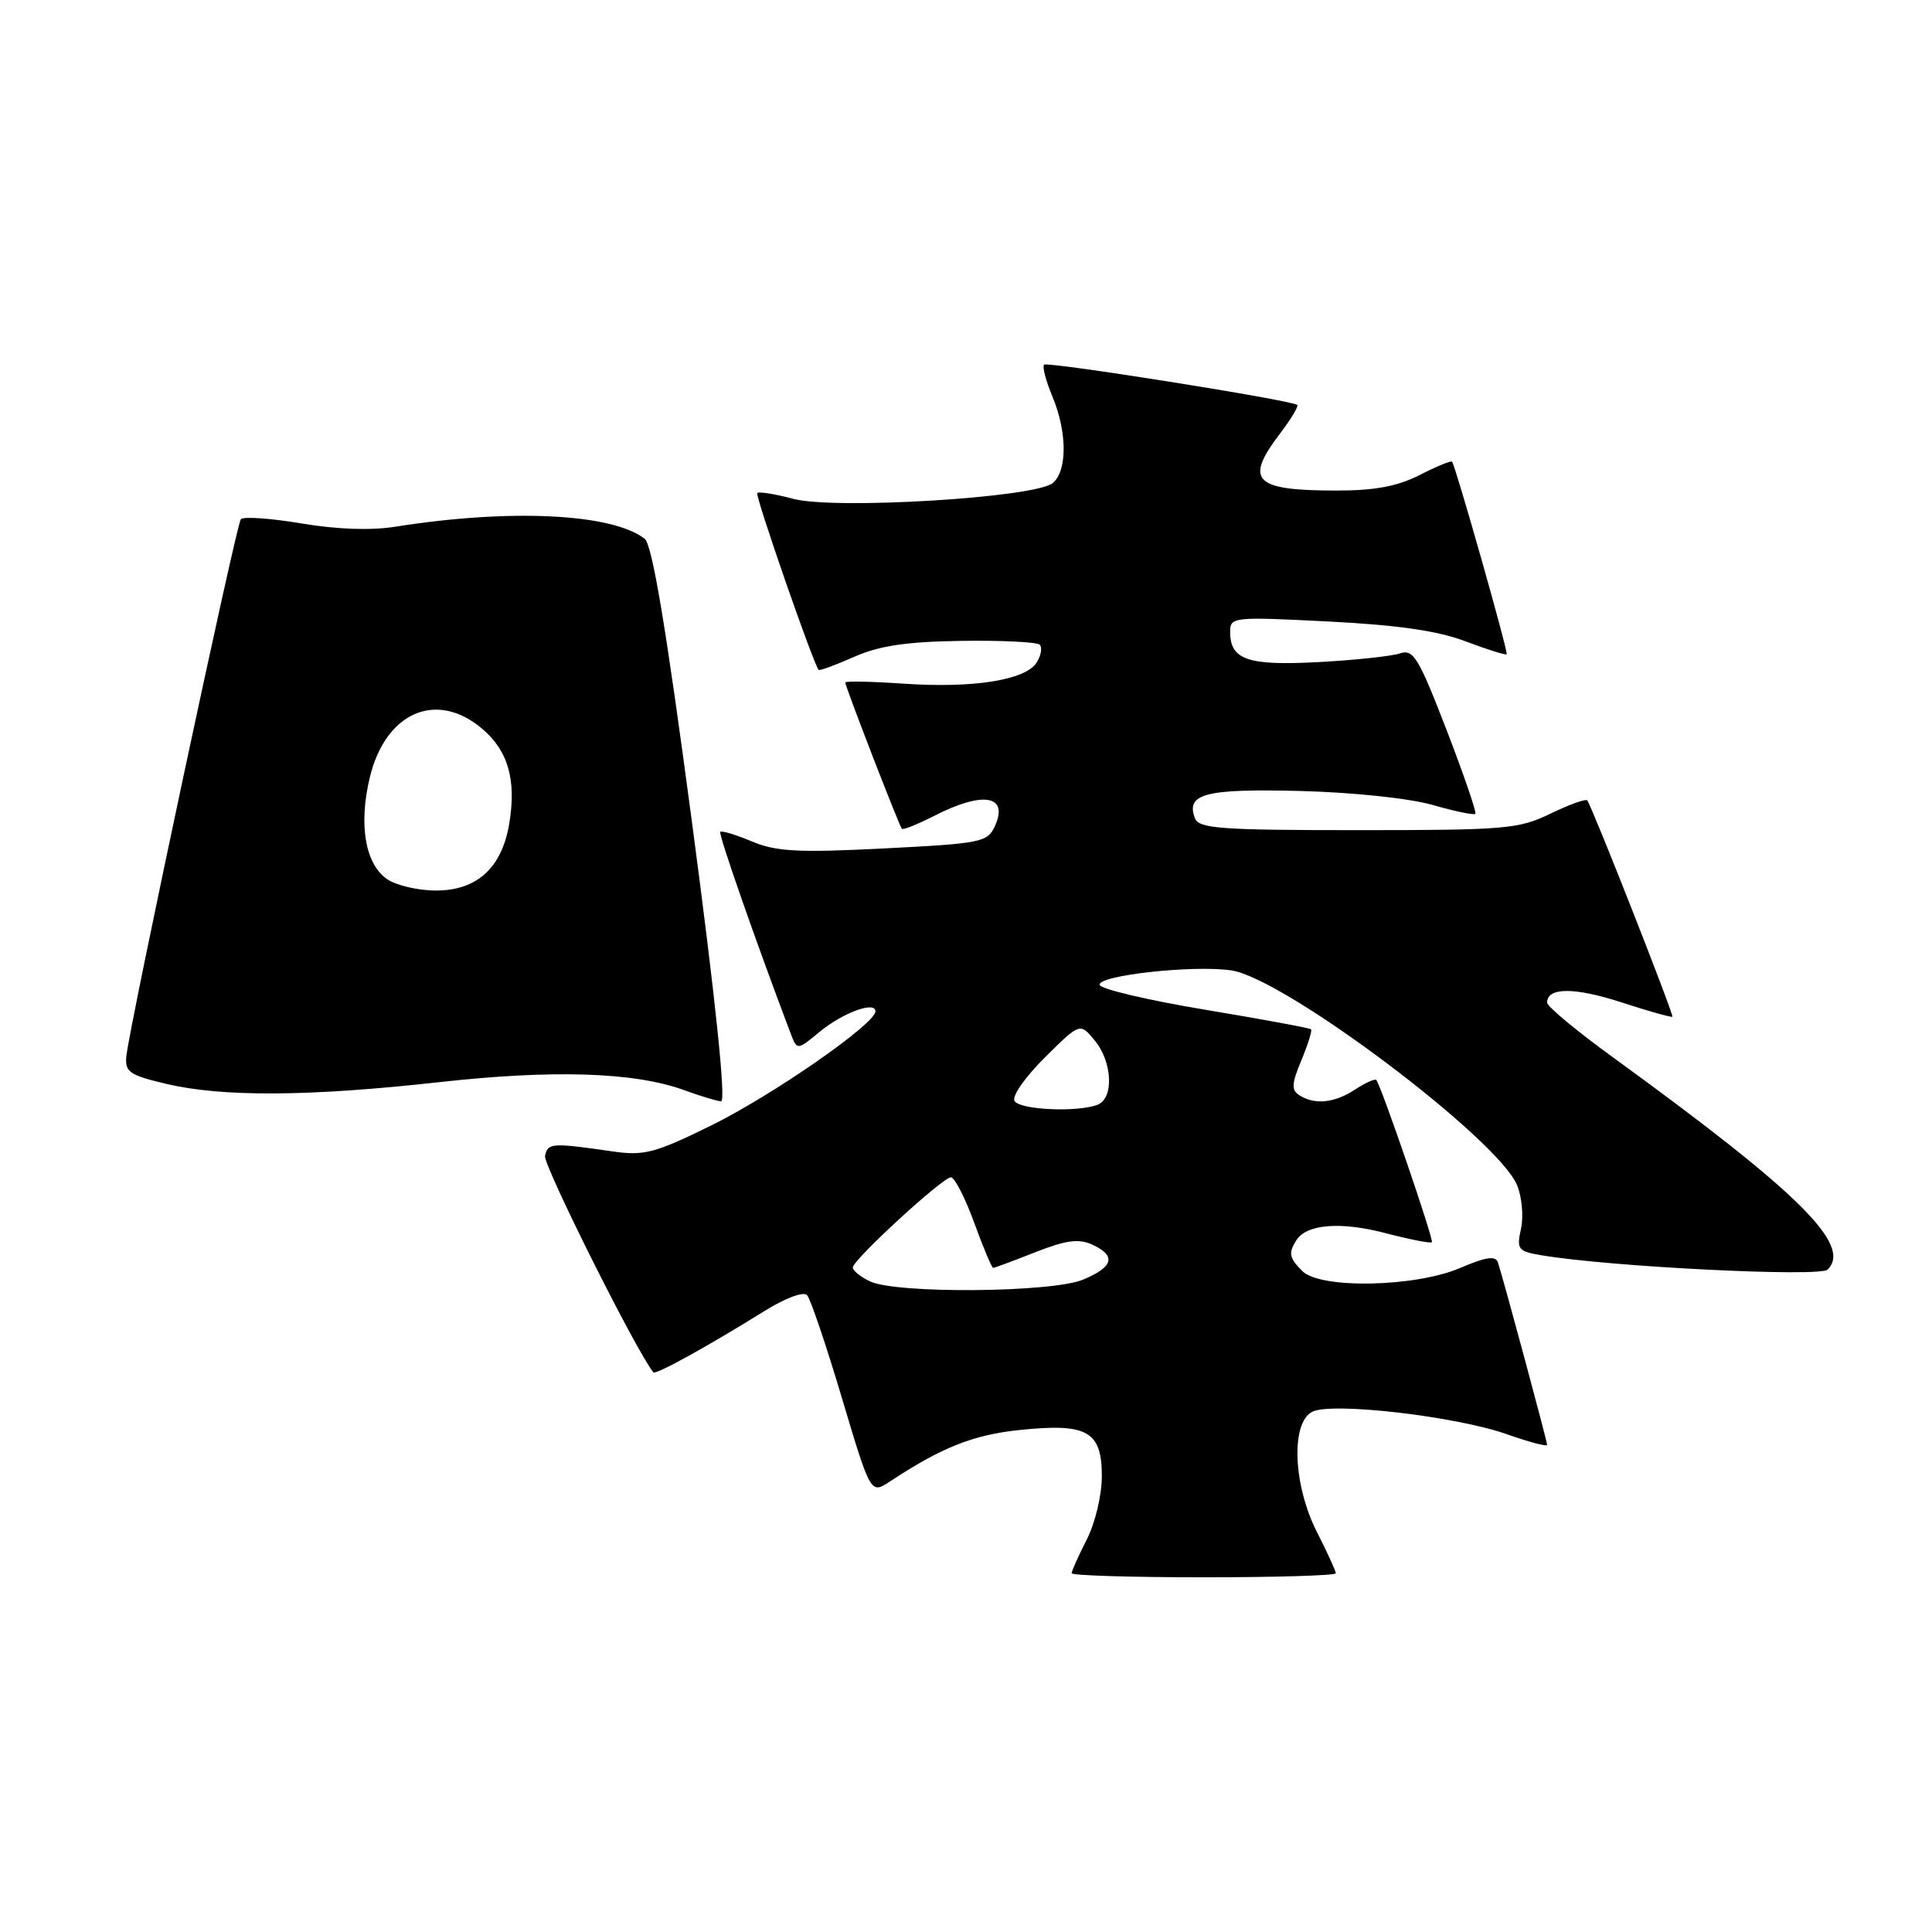 <?xml version="1.0" encoding="UTF-8" standalone="no"?>
<!DOCTYPE svg PUBLIC "-//W3C//DTD SVG 1.1//EN" "http://www.w3.org/Graphics/SVG/1.1/DTD/svg11.dtd" >
<svg xmlns="http://www.w3.org/2000/svg" xmlns:xlink="http://www.w3.org/1999/xlink" version="1.1" viewBox="0 0 256 256">
 <g >
 <path fill="currentColor"
d=" M 177.00 208.47 C 177.00 208.17 175.88 205.71 174.50 203.00 C 171.35 196.79 171.02 188.60 173.85 187.08 C 176.35 185.74 192.94 187.65 199.75 190.07 C 202.64 191.09 205.00 191.71 205.00 191.45 C 205.00 190.95 199.21 169.49 198.48 167.27 C 198.18 166.36 196.88 166.55 193.46 168.02 C 187.53 170.56 174.95 170.81 172.57 168.43 C 170.82 166.68 170.69 166.03 171.78 164.33 C 173.13 162.20 177.62 161.84 183.56 163.39 C 186.78 164.23 189.56 164.78 189.73 164.60 C 190.02 164.31 183.06 143.99 182.37 143.11 C 182.20 142.90 180.94 143.47 179.57 144.36 C 176.83 146.16 174.22 146.43 172.18 145.13 C 171.09 144.44 171.14 143.61 172.44 140.49 C 173.31 138.40 173.89 136.56 173.72 136.39 C 173.55 136.22 167.23 135.05 159.67 133.79 C 152.10 132.53 145.82 131.05 145.71 130.50 C 145.44 129.23 158.29 127.83 163.20 128.59 C 170.28 129.68 198.47 150.90 201.02 157.04 C 201.66 158.60 201.90 161.19 201.54 162.81 C 200.94 165.54 201.14 165.80 204.20 166.32 C 213.12 167.85 241.15 169.25 242.17 168.23 C 245.43 164.97 238.45 158.07 213.75 140.12 C 208.94 136.63 205.00 133.36 205.00 132.85 C 205.00 130.81 208.63 130.80 214.83 132.81 C 218.44 133.99 221.48 134.84 221.60 134.72 C 221.82 134.48 210.93 106.80 210.32 106.06 C 210.12 105.82 207.93 106.61 205.45 107.81 C 201.25 109.85 199.51 110.00 179.94 110.00 C 161.79 110.00 158.86 109.79 158.34 108.43 C 157.08 105.17 159.71 104.49 172.30 104.81 C 179.29 104.99 186.77 105.78 189.82 106.66 C 192.75 107.50 195.30 108.03 195.49 107.84 C 195.68 107.65 193.96 102.64 191.67 96.70 C 187.96 87.11 187.28 85.98 185.50 86.58 C 184.40 86.95 179.55 87.47 174.72 87.73 C 165.33 88.23 163.00 87.44 163.00 83.72 C 163.00 81.75 163.38 81.71 176.00 82.35 C 185.21 82.82 190.51 83.58 194.19 84.98 C 197.04 86.06 199.50 86.83 199.64 86.69 C 199.88 86.46 192.93 61.96 192.41 61.18 C 192.29 61.00 190.37 61.79 188.14 62.93 C 185.18 64.44 182.18 65.00 177.12 65.00 C 166.12 65.00 164.84 63.70 169.64 57.41 C 171.09 55.50 172.10 53.81 171.89 53.65 C 171.06 53.01 138.78 47.88 138.35 48.32 C 138.09 48.58 138.58 50.46 139.44 52.51 C 141.42 57.25 141.44 62.39 139.49 64.01 C 137.15 65.95 110.61 67.56 105.12 66.10 C 102.70 65.46 100.56 65.11 100.34 65.33 C 100.02 65.64 107.74 87.88 108.47 88.76 C 108.59 88.91 110.70 88.13 113.17 87.04 C 116.52 85.56 120.09 85.03 127.37 84.92 C 132.73 84.84 137.40 85.07 137.77 85.43 C 138.13 85.80 137.95 86.86 137.36 87.79 C 135.89 90.12 128.97 91.22 119.75 90.59 C 115.49 90.30 112.00 90.23 112.00 90.43 C 112.00 90.97 119.15 109.44 119.50 109.82 C 119.67 110.00 121.63 109.21 123.86 108.07 C 130.29 104.79 133.69 105.39 131.83 109.46 C 130.86 111.60 130.04 111.77 117.15 112.42 C 105.74 113.00 102.87 112.85 99.64 111.50 C 97.52 110.61 95.63 110.04 95.44 110.22 C 95.17 110.50 100.07 124.54 104.73 136.85 C 105.62 139.19 105.62 139.19 108.56 136.76 C 111.64 134.20 116.00 132.60 116.00 134.01 C 116.00 135.67 102.29 145.18 94.18 149.16 C 86.77 152.80 85.34 153.17 81.18 152.57 C 73.08 151.40 72.57 151.44 72.22 153.17 C 71.98 154.39 84.31 179.05 86.57 181.84 C 86.87 182.21 93.72 178.43 101.31 173.71 C 104.05 172.00 106.47 171.10 106.94 171.61 C 107.39 172.10 109.47 178.24 111.56 185.25 C 115.36 197.99 115.36 197.99 117.93 196.30 C 124.78 191.78 128.96 190.12 135.12 189.48 C 144.07 188.55 146.00 189.63 146.00 195.58 C 146.00 198.11 145.12 201.80 144.00 204.00 C 142.90 206.16 142.00 208.16 142.00 208.46 C 142.00 208.76 149.88 209.00 159.50 209.00 C 169.12 209.00 177.00 208.76 177.00 208.47 Z  M 91.73 109.25 C 88.27 83.20 86.43 72.18 85.42 71.39 C 81.11 68.03 67.56 67.38 52.40 69.79 C 49.16 70.31 44.61 70.15 39.90 69.35 C 35.83 68.67 32.23 68.42 31.91 68.80 C 31.30 69.52 17.21 135.64 16.75 139.90 C 16.53 142.04 17.09 142.44 22.00 143.61 C 29.45 145.38 40.92 145.31 58.12 143.40 C 73.37 141.70 84.14 142.06 90.71 144.47 C 92.79 145.23 94.97 145.89 95.55 145.93 C 96.22 145.97 94.81 132.42 91.73 109.25 Z  M 115.25 169.78 C 114.01 169.18 113.00 168.36 113.00 167.95 C 113.00 166.94 124.90 156.00 126.00 156.00 C 126.49 156.00 127.88 158.70 129.08 162.00 C 130.28 165.30 131.42 168.00 131.60 168.00 C 131.78 168.00 134.29 167.07 137.17 165.93 C 141.23 164.33 142.93 164.10 144.71 164.91 C 147.94 166.38 147.56 167.87 143.53 169.55 C 139.38 171.29 118.72 171.45 115.25 169.78 Z  M 134.43 145.89 C 134.05 145.27 135.82 142.73 138.43 140.14 C 143.11 135.50 143.11 135.50 145.05 137.86 C 147.42 140.73 147.62 145.55 145.42 146.39 C 142.75 147.41 135.16 147.07 134.43 145.89 Z  M 51.26 116.47 C 48.38 114.45 47.50 109.24 49.00 103.02 C 51.07 94.39 57.81 91.44 63.85 96.53 C 67.34 99.46 68.45 103.36 67.47 109.18 C 66.48 115.01 63.20 118.00 57.77 118.00 C 55.39 118.00 52.46 117.31 51.26 116.47 Z "/>
</g>
</svg>